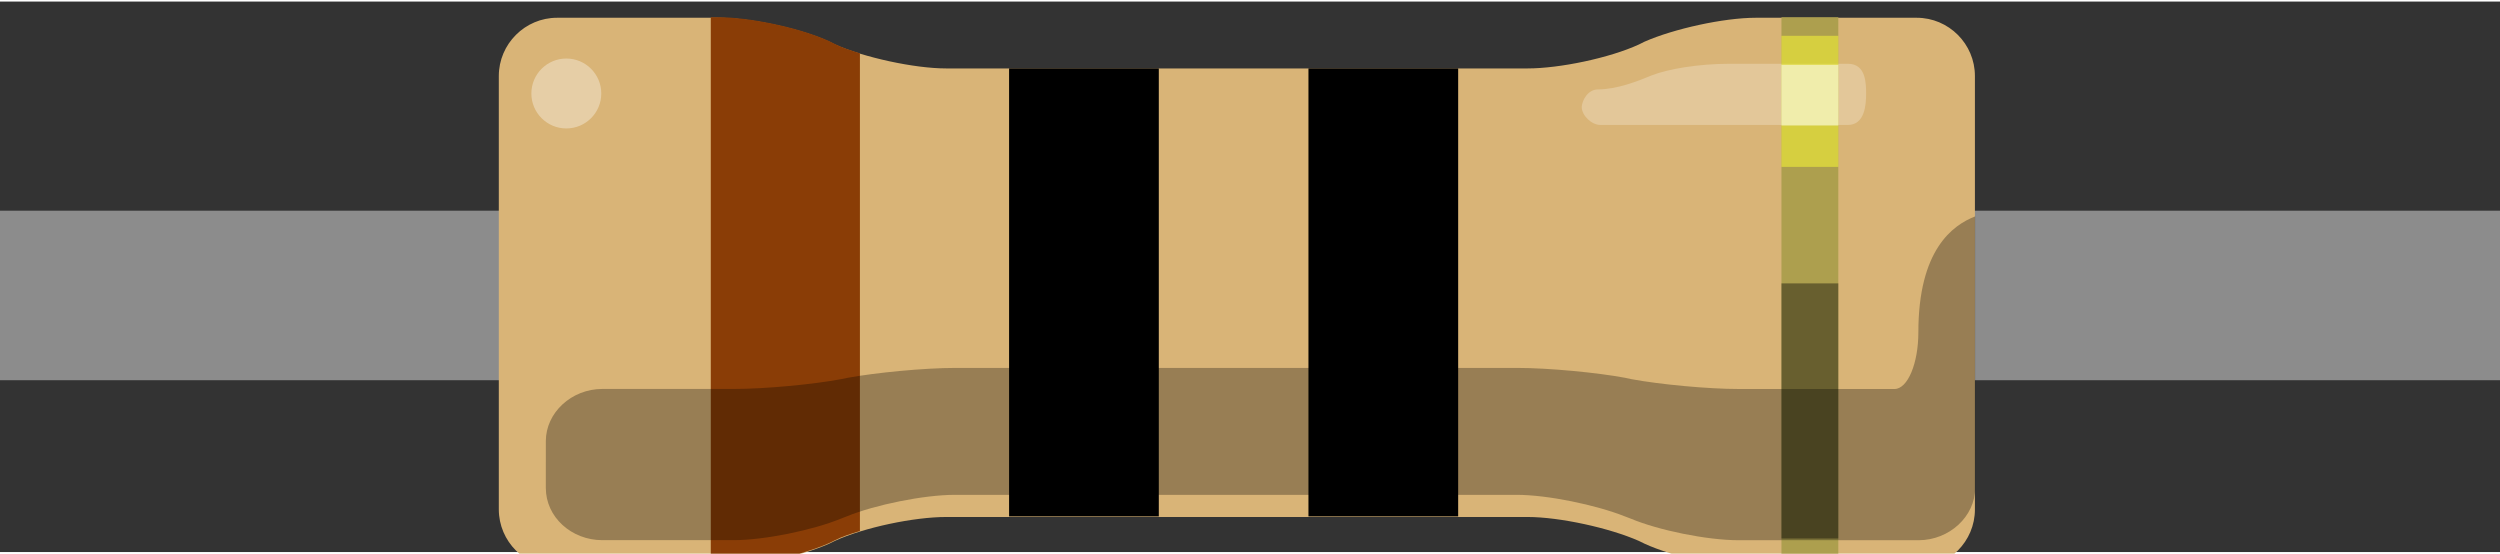 <ns0:svg xmlns:ns0="http://www.w3.org/2000/svg" version="1.1" id="Layer_1" x="0px" y="0px" width="0.429in" height="0.095in" viewBox="0 0 42.917 9.45" xml:space="preserve">

<ns0:rect x="0" y="0" width="42.917" height="9.45" fill="#333333" stroke="none"/>

<ns0:g id="breadboard">
	<ns0:rect id="resistor_10_pin_0" x="0" y="3.59" fill="none" width="6.5" height="2.91" />
	<ns0:rect id="resistor_10_pin_1" x="36.417" y="3.59" fill="none" width="6.5" height="2.91" />
	<ns0:rect id="connector0terminal" x="1.485" y="3.59" fill="none" width="0" height="2.91" />
	<ns0:rect id="connector1terminal" x="41.485" y="3.59" fill="none" width="0" height="2.91" />
  <ns0:rect x="0" y="3.59" fill="#8C8C8C" width="42.917" height="2.91" />
	<ns0:path id="body" fill="#D9B477" d="M14.233,0.688c-0.5-0.23-1.36-0.41-1.91-0.41h-2.76c-0.55,0-1,0.45-1,1v7.439c0,0.551,0.45,1,1,1   h2.76c0.55,0,1.41-0.189,1.91-0.41l0.1-0.049c0.5-0.23,1.36-0.41,1.91-0.41h9.98c0.551,0,1.409,0.189,1.909,0.41l0.101,0.049   c0.5,0.23,1.358,0.41,1.91,0.41h2.76c0.552,0,1-0.449,1-1V1.278c0-0.55-0.448-1-1-1h-2.76c-0.552,0-1.41,0.19-1.91,0.41   l-0.101,0.05c-0.5,0.23-1.358,0.41-1.909,0.41h-9.98c-0.55,0-1.41-0.19-1.91-0.41L14.233,0.688z" />
	<ns0:rect id="gold_band" x="30.582" y="0.269" fill="#AD9F4E" width="0.976" height="9.438" />
	<ns0:rect id="band_3_rd_multiplier" fill="#000000" x="22.462" y="1.148" width="2.57" height="7.69" />
	<ns0:rect id="band_2_nd" fill="#000000" x="17.323" y="1.148" width="2.57" height="7.69" />
	<ns0:path id="band_1_st" fill="#8A3D06" d="M14.762,0.888c-0.16-0.05-0.31-0.1-0.43-0.16l-0.1-0.05c-0.5-0.229-1.36-0.41-1.91-0.41   h-0.12v9.439h0.12c0.55,0,1.41-0.189,1.91-0.41l0.1-0.049c0.12-0.062,0.27-0.111,0.43-0.16V0.888z" />
	<ns0:path id="Shadow" opacity="0.3" d="M32.932,5.68L32.932,5.68c0,0.527-0.181,0.971-0.41,0.971h-2.67   c-0.528,0-1.358-0.078-1.851-0.17L27.9,6.459c-0.479-0.09-1.318-0.17-1.852-0.17H16.4c-0.53,0-1.36,0.08-1.85,0.17l-0.1,0.021   c-0.48,0.091-1.31,0.17-1.85,0.17h-0.44h-1.39h-0.43c-0.53,0-0.97,0.408-0.97,0.896v0.343V8.11v0.24c0,0.5,0.44,0.896,0.97,0.896   h2.25c0.53,0,1.36-0.17,1.85-0.371l0.1-0.039c0.48-0.196,1.32-0.368,1.85-0.368h9.648c0.527,0,1.357,0.172,1.853,0.369l0.103,0.039   c0.479,0.201,1.312,0.371,1.852,0.371h3.09c0.529,0,0.971-0.41,0.971-0.896V7.6V6.249V3.688C33.522,3.838,32.932,4.258,32.932,5.68   z" />
	<ns0:rect id="ShadowExtra" x="30.582" y="4.838" opacity="0.4" width="0.976" height="4.379" />
	<ns0:path id="ReflexRight" opacity="0.25" fill="#FFFFFF" d="M27.432,1.508c0.319,0,0.682-0.14,0.92-0.24   c0.28-0.11,0.801-0.2,1.342-0.2h2.029c0.312,0,0.312,0.34,0.312,0.52c0,0.18-0.021,0.53-0.312,0.53h-4.25   c-0.149,0-0.32-0.16-0.32-0.311C27.162,1.688,27.262,1.508,27.432,1.508z" />
	<ns0:circle id="ReflexLeft" opacity="0.35" fill="#FFFFFF" cx="9.722" cy="1.578" r="0.6" />
	<ns0:rect id="Reflex_gold" x="30.582" y="0.588" opacity="0.5" fill="#FFFF33" width="0.976" height="2.25" />
	<ns0:rect id="Reflex_extra" x="30.582" y="1.088" opacity="0.5" fill="#FFFFFF" width="0.976" height="1.04" />
</ns0:g>
</ns0:svg>